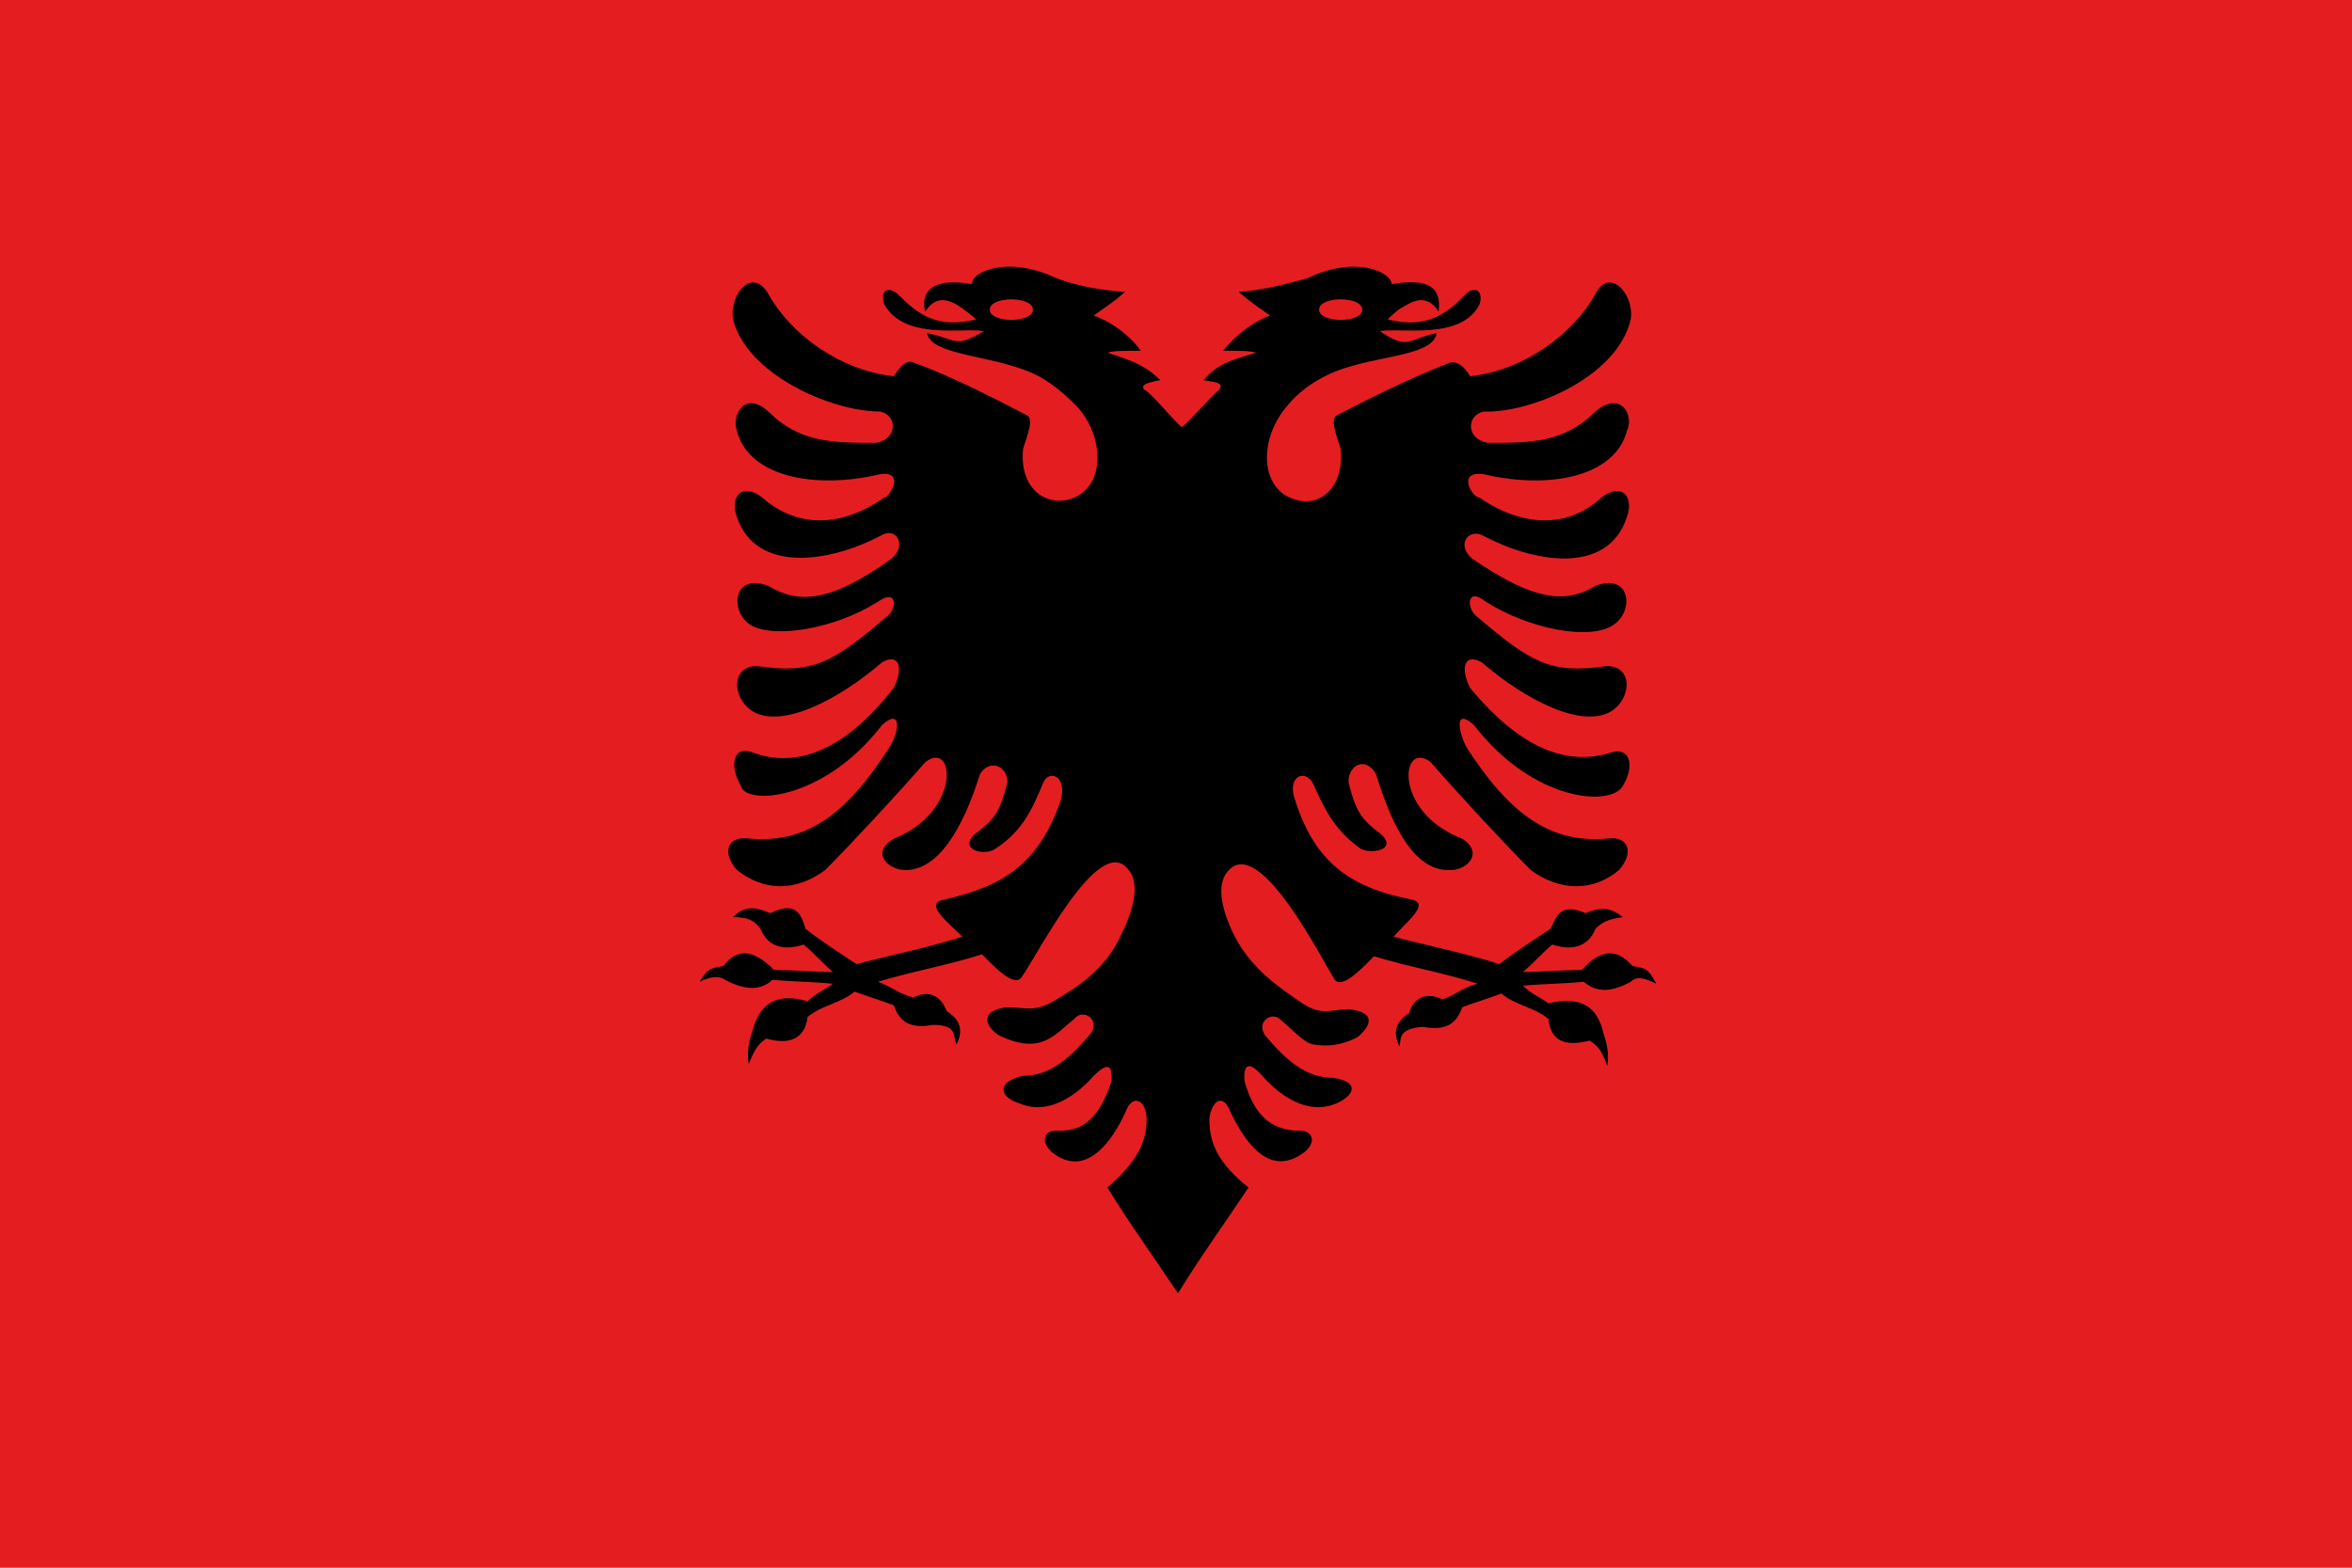 <svg xmlns="http://www.w3.org/2000/svg" width="240" height="160" viewBox="0 0 120 80"><path fill="#E41E20" d="M0 0h120v80H0z"/><path d="M83.3 49.3c-.8-.9-1.6-.9-2.6.2-1.1 0-1.9.1-3 .1.6-.5.9-.9 1.5-1.4.9.3 1.8.2 2.2-.8.3-.3.6-.5 1.4-.6-.5-.4-1-.6-1.9-.2-1.4-.6-1.5.3-1.8.8-.9.6-1.7 1.1-2.6 1.8-1.9-.6-3.5-.9-5.4-1.4.7-.8 1.9-1.7.9-1.9-3.1-.6-4.9-1.9-5.9-5-.5-1.3.5-1.7.9-.9.5 1.1 1 2.3 2.4 3.3.5.3 1.9.1 1.1-.7-.9-.7-1.3-1-1.7-2.7 0-.9.9-1.3 1.4-.4.6 1.9 1.7 5 3.8 4.9.9 0 1.7-.9.6-1.6-3.6-1.4-3.1-5.1-1.6-3.9 1.3 1.5 3.8 4.2 5.1 5.5 1.5 1.1 3.2 1.1 4.5 0 .8-.9.5-1.8-.7-1.6-2.7.2-4.8-1.1-7.1-4.7-.4-.8-.6-2 .4-1.1 3 3.9 7 4.2 7.6 3.1.6-1 .4-2-.6-1.7-1.9.6-4.3.2-7.2-3.3-.5-1-.3-1.8.6-1.3 2.2 1.9 5.1 3.4 6.6 2.5 1.1-.7 1.1-2.4-.3-2.3-2.8.4-3.8-.2-6.5-2.5-.6-.4-.6-1.6.4-.8 2.2 1.4 5.3 2 6.5 1.2 1.1-.7.9-2.7-.9-2-1.5.9-3.1.8-6.3-1.4-.8-.7-.2-1.5.5-1.2 2.6 1.4 6.4 2.1 7.4-.9.4-1.1-.3-1.8-1.3-1-2.2 2-4.8 1-6.2 0-.4 0-1.2-1.4.2-1.2 3.4.8 6.7.1 7.3-2.2.4-.8-.3-2.1-1.6-1-1.6 1.6-3.3 1.6-5.5 1.6-1.1-.2-1.1-1.4-.2-1.6 2.3.1 6.8-1.7 7.5-4.7.2-1.3-1.1-2.7-1.8-1.3-1.1 2-3.6 3.9-6.4 4.2-.1-.2-.5-.8-1-.7-1.6.6-3.9 1.7-5.8 2.7-.4.2.1 1.3.2 1.7.2 1.9-1 3-2.3 2.6-1.8-.5-1.9-3-.5-4.7.4-.5 1-1.1 2-1.6 2.1-1.1 5.5-.9 5.7-2.2-1.5.3-1.4.9-2.9-.1 1-.2 4.2.5 5.1-1.4.2-.8-.4-.9-.8-.4-.9.9-1.9 1.7-3.9 1.2.2-.2.5-.5.9-.7.8-.5 1.3-.3 1.7.3.1-.9-.1-1.8-2.4-1.4 0-.6-1.8-1.5-4.3-.3-1.1.3-2.2.6-3.5.7.7.6.9.7 1.6 1.2-1.1.4-2 1.3-2.4 1.8 1 0 1.3 0 1.7.1-1.4.4-2 .6-2.7 1.4.5.1 1.1.1.8.5-.3.2-1.5 1.6-1.9 1.9-.4-.3-1.6-1.8-1.9-1.9-.3-.3.3-.4.8-.5-.7-.7-1.4-1-2.7-1.4.3-.1.7-.1 1.7-.1-.4-.6-1.3-1.4-2.4-1.8.7-.5.9-.6 1.6-1.2-1.3-.1-2.4-.3-3.5-.7-2.5-1.2-4.4-.3-4.3.3-2.3-.4-2.6.6-2.4 1.4.4-.6.9-.8 1.7-.3.3.2.7.5.9.7-2 .5-3-.3-3.9-1.2-.5-.5-1-.4-.8.4 1 1.9 4.1 1.2 5.1 1.4-1.5.9-1.4.4-2.9.1.2 1.2 3.6 1.1 5.7 2.2.9.5 1.5 1.1 2 1.6 1.4 1.6 1.4 4.2-.5 4.7-1.3.3-2.5-.7-2.3-2.6.1-.4.6-1.5.2-1.7-1.9-1-4.1-2.1-5.8-2.7-.4-.2-.8.4-1 .7-2.8-.3-5.3-2.2-6.4-4.2-.8-1.4-2 0-1.8 1.3.7 2.8 5 4.7 7.5 4.7.9.2.9 1.4-.2 1.6-2.2 0-3.9 0-5.5-1.6-1.2-1.1-1.9.2-1.6 1 .6 2.3 3.9 3 7.3 2.2 1.3-.2.5 1.2.2 1.2-1.4 1-3.9 2-6.2 0-1-.8-1.7-.1-1.3 1 1 2.9 4.8 2.3 7.4.9.7-.4 1.3.5.5 1.2-3.2 2.3-4.8 2.3-6.3 1.4-1.8-.7-2 1.3-.9 2 1.2.7 4.3.2 6.5-1.2 1-.7 1 .4.4.8-2.7 2.3-3.7 2.9-6.5 2.5-1.4-.1-1.4 1.6-.3 2.3 1.5.9 4.4-.6 6.6-2.5.9-.5 1.1.3.6 1.3-2.8 3.6-5.3 4-7.2 3.3-1-.4-1.2.7-.6 1.7.2 1 4.2.8 7.2-3.1 1-.9.9.3.4 1.1-2.3 3.6-4.3 4.9-7.1 4.7-1.2-.2-1.5.7-.7 1.6 1.4 1.1 3 1.1 4.5 0 1.3-1.3 3.8-4 5.1-5.5 1.5-1.2 1.9 2.5-1.6 3.9-1.2.7-.3 1.6.6 1.6 2 0 3.2-3 3.8-4.9.5-.8 1.4-.4 1.4.4-.4 1.7-.8 2-1.7 2.7-.8.8.6 1.1 1.1.7 1.4-.9 1.9-2.1 2.4-3.3.3-.8 1.3-.4.9.9-1.1 3.1-2.8 4.3-5.9 5-1.1.2.1 1.1.9 1.9-1.9.6-3.5.9-5.4 1.4-.9-.6-1.7-1.1-2.6-1.8-.2-.6-.4-1.5-1.8-.8-.9-.4-1.4-.3-1.9.2.8 0 1.1.2 1.4.6.4 1 1.3 1.1 2.2.8.6.5.9.9 1.5 1.4-1.1 0-1.9-.1-3-.1-1.1-1.1-1.9-1.1-2.6-.2-.6.1-.8.1-1.2.8.6-.3 1-.3 1.3-.1 1.1.6 1.9.5 2.4 0 1.1.1 2.1.1 3.1.2-.4.3-.9.5-1.3.9-1.6-.5-2.5.2-2.8 1.5-.2.5-.3 1.1-.2 1.7.2-.5.4-1 .9-1.3 1.4.4 2-.2 2.1-1.1.7-.6 1.7-.7 2.4-1.3.8.3 1.2.4 2 .7.3.9.9 1.2 2 1 1.3 0 1 .6 1.2 1 .3-.6.3-1.2-.5-1.7-.3-.8-.9-1.1-1.7-.7-.8-.2-1-.5-1.8-.8 2-.6 3.4-.8 5.3-1.4.5.5 1.6 1.7 2 1.2.8-1.1 3.9-7.3 5.4-5.6.8.8.2 2.4-.3 3.4-.8 1.8-2.3 2.7-3.3 3.3-1.1.7-1.6.4-2.5.4-1.1.1-1.4.7-.5 1.4 2.2 1.1 2.9 0 3.9-.8.5-.6 1.4.1.8.8-1.1 1.3-2.1 2.1-3.4 2.1-1.4.3-1.2 1.1-.2 1.4 1.6.7 3.1-.6 3.8-1.4.6-.6 1-.7.9.3-.6 1.8-1.4 2.5-2.6 2.5-1-.1-1 .7-.3 1.2 1.7 1.2 3-.8 3.6-2.1.4-1.1 1.1-.6 1.1.3 0 1.2-.5 2.2-2 3.5 1.1 1.8 2.4 3.6 3.6 5.4 1.1-1.8 2.4-3.6 3.6-5.4-1.5-1.2-2-2.2-2-3.5.1-.9.7-1.4 1.1-.3.6 1.2 1.8 3.3 3.6 2.1.8-.5.7-1.3-.3-1.2-1.3-.1-2.1-.8-2.6-2.5-.1-1 .3-1 .9-.3.7.8 2.2 2.1 3.8 1.4.9-.4 1.2-1.1-.2-1.3-1.3 0-2.3-.8-3.4-2.1-.6-.7.3-1.4.8-.8.5.4 1.1 1.1 1.6 1.2.6.1 1.4.1 2.3-.4.9-.8.6-1.3-.5-1.4-.9 0-1.4.4-2.5-.4-1-.7-2.4-1.6-3.3-3.3-.5-1-1.1-2.6-.3-3.4 1.6-1.7 4.7 4.5 5.4 5.6.4.5 1.5-.7 2-1.2 2 .6 3.4.8 5.3 1.4-.8.2-1 .5-1.8.8-.8-.4-1.5-.1-1.7.7-.8.5-.8 1.1-.5 1.7.1-.4-.1-.9 1.2-1 1.1.2 1.7-.1 2-1 .8-.3 1.2-.4 2-.7.7.6 1.7.7 2.4 1.3.1.9.6 1.5 2.1 1.1.5.3.7.7.9 1.3.1-.6 0-1.1-.2-1.7-.3-1.3-1.1-1.9-2.8-1.5-.4-.3-.9-.5-1.3-.9 1.1-.1 2.1-.1 3.1-.2.6.5 1.3.6 2.4 0 .3-.3.7-.2 1.3.1-.4-.8-.6-.8-1.2-.9zM69.5 15.8c0 .7-2.2.7-2.2 0s2.2-.7 2.2 0zm-19 0c0-.7 2.2-.7 2.2 0s-2.2.7-2.2 0z"/></svg>
